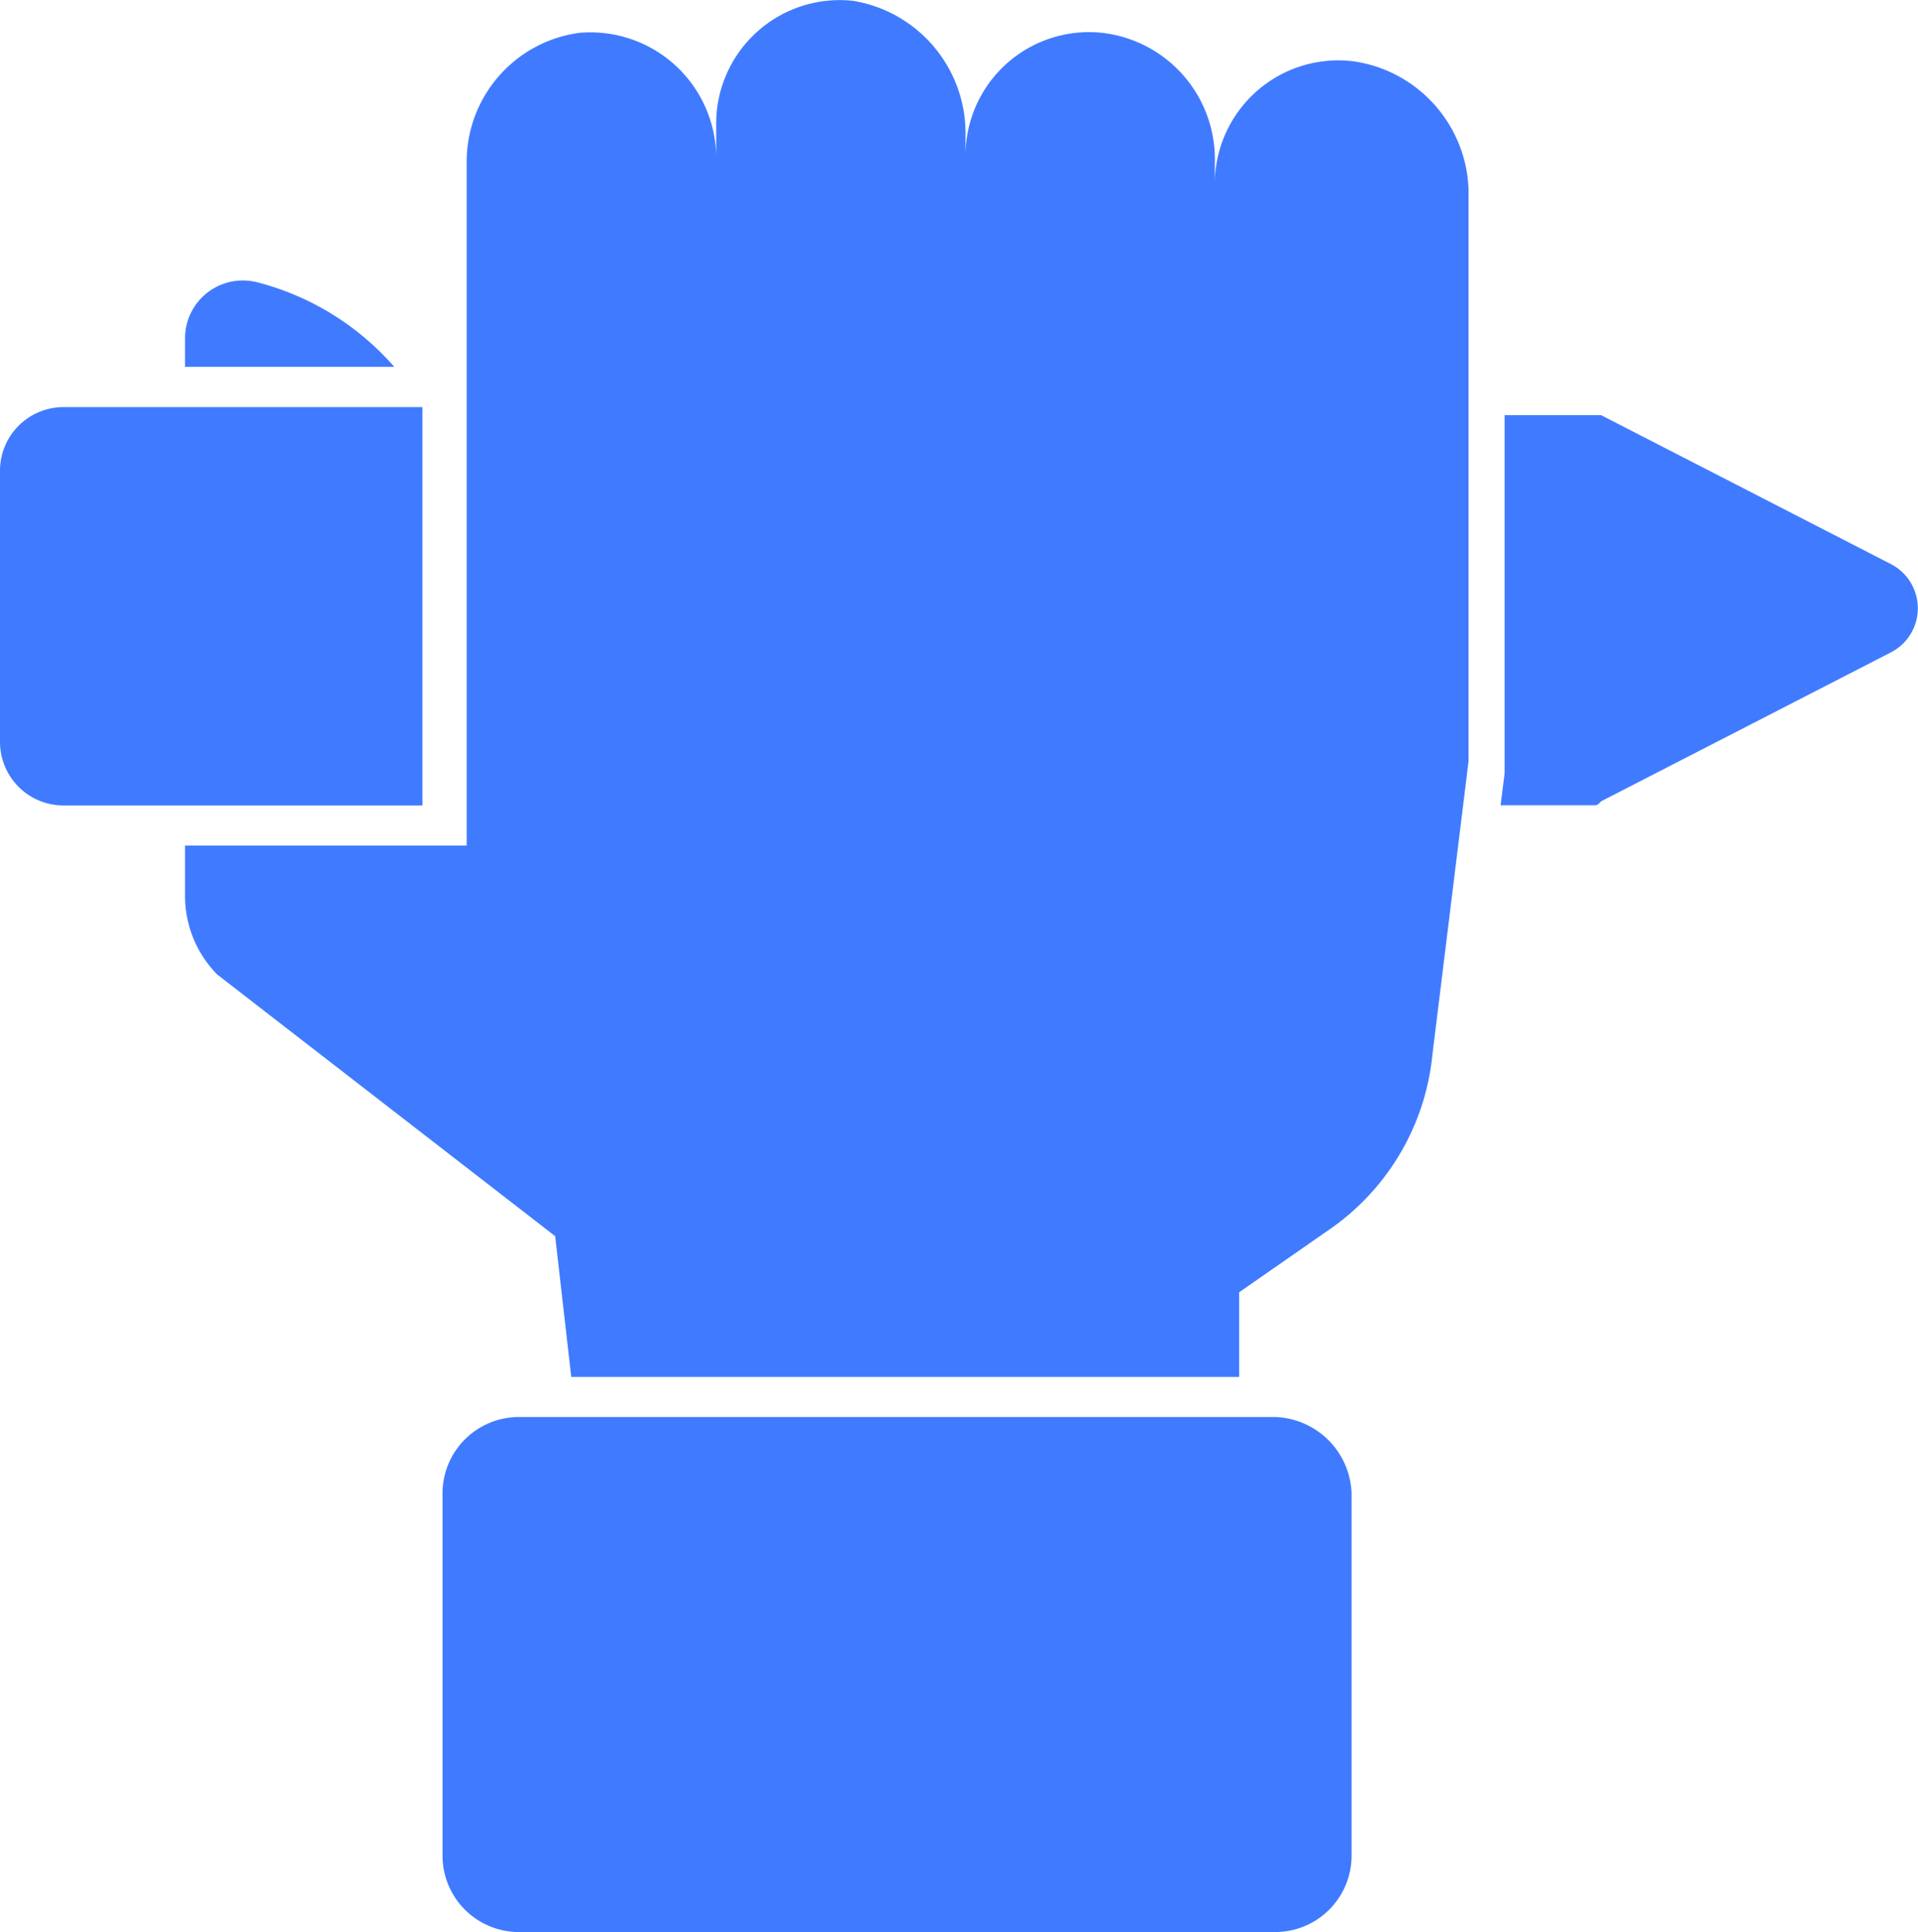<?xml version="1.0" encoding="utf-8"?><svg xmlns="http://www.w3.org/2000/svg" width="41.925" height="42.227" fill="#407bff" xmlns:v="https://vecta.io/nano"><path d="M5.628 6.171c-.38-.099-.785-.016-1.095.225s-.491.613-.488 1.006v.616h4.573c-.788-.903-1.83-1.547-2.99-1.847zm3.518 2.727H1.407A1.39 1.39 0 0 0 0 10.305v5.893a1.39 1.39 0 0 0 1.407 1.407h7.827V8.898zm32.185 3.43l-6.332-3.254h-2.11v7.827l-.088.7h2.023c.088 0 .088 0 .176-.088l6.332-3.254c.362-.186.59-.559.589-.966s-.228-.78-.59-.965zM29.545 1.335a2.7 2.7 0 0 0-2.99 2.726v-.528a2.78 2.78 0 0 0-2.46-2.815 2.7 2.7 0 0 0-2.99 2.726v-.526c.003-1.439-1.04-2.668-2.46-2.9a2.7 2.7 0 0 0-2.99 2.726v.7A2.75 2.75 0 0 0 12.663.718c-1.409.191-2.46 1.392-2.462 2.814v14.95H4.045v1.056c-.011.656.241 1.29.7 1.759l7.39 5.721.352 3.078h14.6v-1.852l2.023-1.407c1.246-.882 2.049-2.262 2.2-3.781l.791-6.42V4.149c-.047-1.438-1.129-2.63-2.556-2.814zm-1.672 29.636H11.344a1.67 1.67 0 0 0-1.671 1.671v7.915a1.67 1.67 0 0 0 1.671 1.671h16.529a1.67 1.67 0 0 0 1.671-1.671v-7.915a1.73 1.73 0 0 0-1.671-1.671z"/></svg>